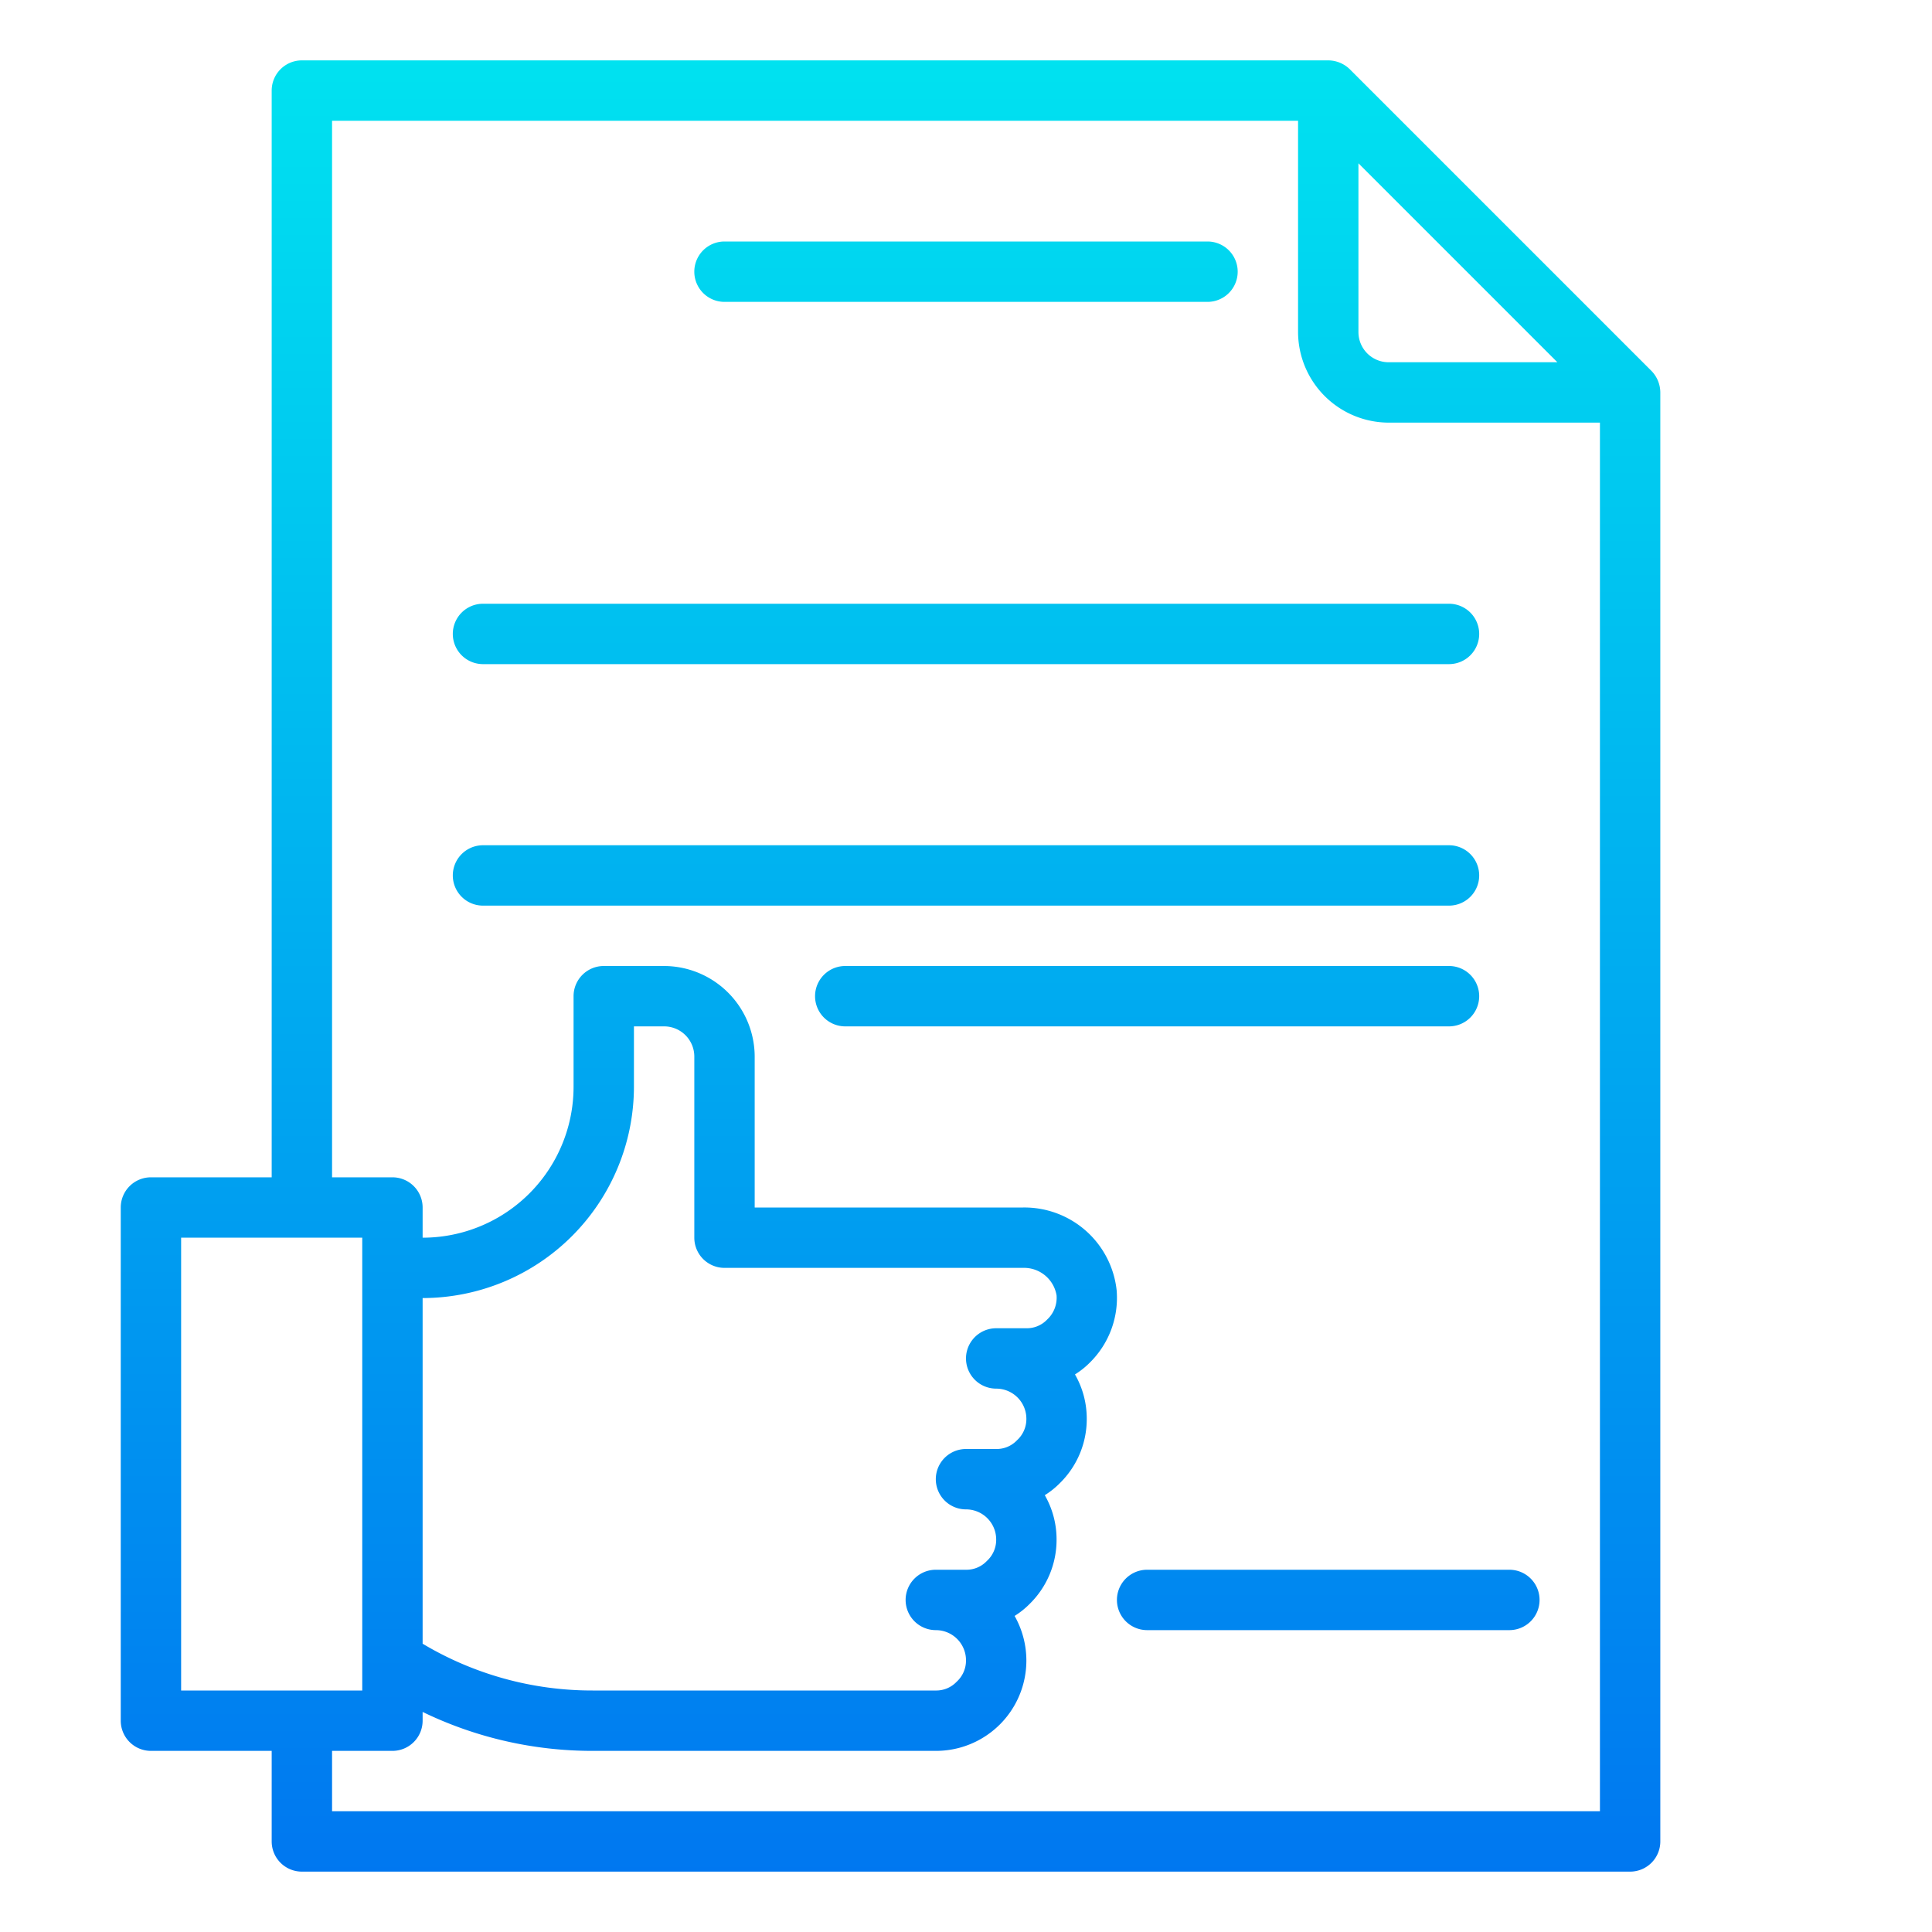 <svg height="512" viewBox="0 0 64 64" width="512" xmlns="http://www.w3.org/2000/svg" xmlns:xlink="http://www.w3.org/1999/xlink"><linearGradient id="New_Gradient_Swatch_3" gradientUnits="userSpaceOnUse" x1="29.5" x2="29.5" y1="67.772" y2="-.965"><stop offset="0" stop-color="#006df0"/><stop offset="1" stop-color="#00e7f0"/></linearGradient><linearGradient id="New_Gradient_Swatch_3-2" x1="32" x2="32" xlink:href="#New_Gradient_Swatch_3" y1="67.772" y2="-.965"/><linearGradient id="New_Gradient_Swatch_3-3" x1="44" x2="44" xlink:href="#New_Gradient_Swatch_3" y1="67.772" y2="-.965"/><linearGradient id="New_Gradient_Swatch_3-4" x1="38" x2="38" xlink:href="#New_Gradient_Swatch_3" y1="67.772" y2="-.965"/><g id="Like"><path d="m54.71 12.29-10-10a1.033 1.033 0 0 0 -.71-.29h-34a1 1 0 0 0 -1 1v36h-4a1 1 0 0 0 -1 1v17a1 1 0 0 0 1 1h4v3a1 1 0 0 0 1 1h44a1 1 0 0 0 1-1v-48a1.033 1.033 0 0 0 -.29-.71zm-9.71-6.88 6.59 6.59h-5.59a1 1 0 0 1 -1-1zm-39 50.59v-15h6v15zm47 4h-42v-2h2a1 1 0 0 0 1-1v-.29a12.867 12.867 0 0 0 5.63 1.29h11.37a2.993 2.993 0 0 0 2.61-4.47 2.744 2.744 0 0 0 .5-.4 2.971 2.971 0 0 0 .89-2.13 2.934 2.934 0 0 0 -.39-1.47 2.744 2.744 0 0 0 .5-.4 2.971 2.971 0 0 0 .89-2.13 2.934 2.934 0 0 0 -.39-1.47 2.744 2.744 0 0 0 .5-.4 3.01 3.01 0 0 0 .88-2.39 3.073 3.073 0 0 0 -3.1-2.74h-8.89v-5a3.009 3.009 0 0 0 -3-3h-2a1 1 0 0 0 -1 1v3a5 5 0 0 1 -5 5v-1a1 1 0 0 0 -1-1h-2v-35h32v7a3.009 3.009 0 0 0 3 3h7zm-29-18h9.89a1.092 1.092 0 0 1 1.11.91.985.985 0 0 1 -.31.8.928.928 0 0 1 -.69.29h-1a1 1 0 0 0 0 2 1 1 0 0 1 1 1 .949.949 0 0 1 -.31.71.928.928 0 0 1 -.69.29h-1a1 1 0 0 0 0 2 1 1 0 0 1 1 1 .949.949 0 0 1 -.31.71.928.928 0 0 1 -.69.29h-1a1 1 0 0 0 0 2 1 1 0 0 1 1 1 .949.949 0 0 1 -.31.71.928.928 0 0 1 -.69.29h-11.37a10.934 10.934 0 0 1 -5.63-1.55v-11.45a7.008 7.008 0 0 0 7-7v-2h1a1 1 0 0 1 1 1v6a1 1 0 0 0 1 1z" fill="url(#New_Gradient_Swatch_3)"/><path d="m24 10h16a1 1 0 0 0 0-2h-16a1 1 0 0 0 0 2z" fill="url(#New_Gradient_Swatch_3-2)"/><path d="m50 52h-12a1 1 0 0 0 0 2h12a1 1 0 0 0 0-2z" fill="url(#New_Gradient_Swatch_3-3)"/><path d="m48 32h-20a1 1 0 0 0 0 2h20a1 1 0 0 0 0-2z" fill="url(#New_Gradient_Swatch_3-4)"/><path d="m49 37a1 1 0 0 0 -1-1h-20a1 1 0 0 0 0 2h20a1 1 0 0 0 1-1z" fill="url(#New_Gradient_Swatch_3-4)"/><g fill="url(#New_Gradient_Swatch_3-2)"><path d="m16 18h32a1 1 0 0 0 0-2h-32a1 1 0 0 0 0 2z"/><path d="m16 22h32a1 1 0 0 0 0-2h-32a1 1 0 0 0 0 2z"/><path d="m16 26h32a1 1 0 0 0 0-2h-32a1 1 0 0 0 0 2z"/><path d="m49 29a1 1 0 0 0 -1-1h-32a1 1 0 0 0 0 2h32a1 1 0 0 0 1-1z"/></g><path d="m50 49h-.586l-1.707-1.707a1 1 0 0 0 -1.6.26l-.725 1.447h-1a2.978 2.978 0 0 0 .618-1.829v-.255a2.916 2.916 0 0 0 -5.416-1.5l-2.441 4.069a1 1 0 1 0 1.714 1.03l2.443-4.071a.916.916 0 0 1 1.7.472v.255a1 1 0 0 1 -.293.708l-1.414 1.414a1 1 0 0 0 .707 1.707h4a1 1 0 0 0 .9-.553l.379-.759 1.019 1.019a1 1 0 0 0 .702.293h1a1 1 0 0 0 0-2z" fill="url(#New_Gradient_Swatch_3-3)"/></g></svg>